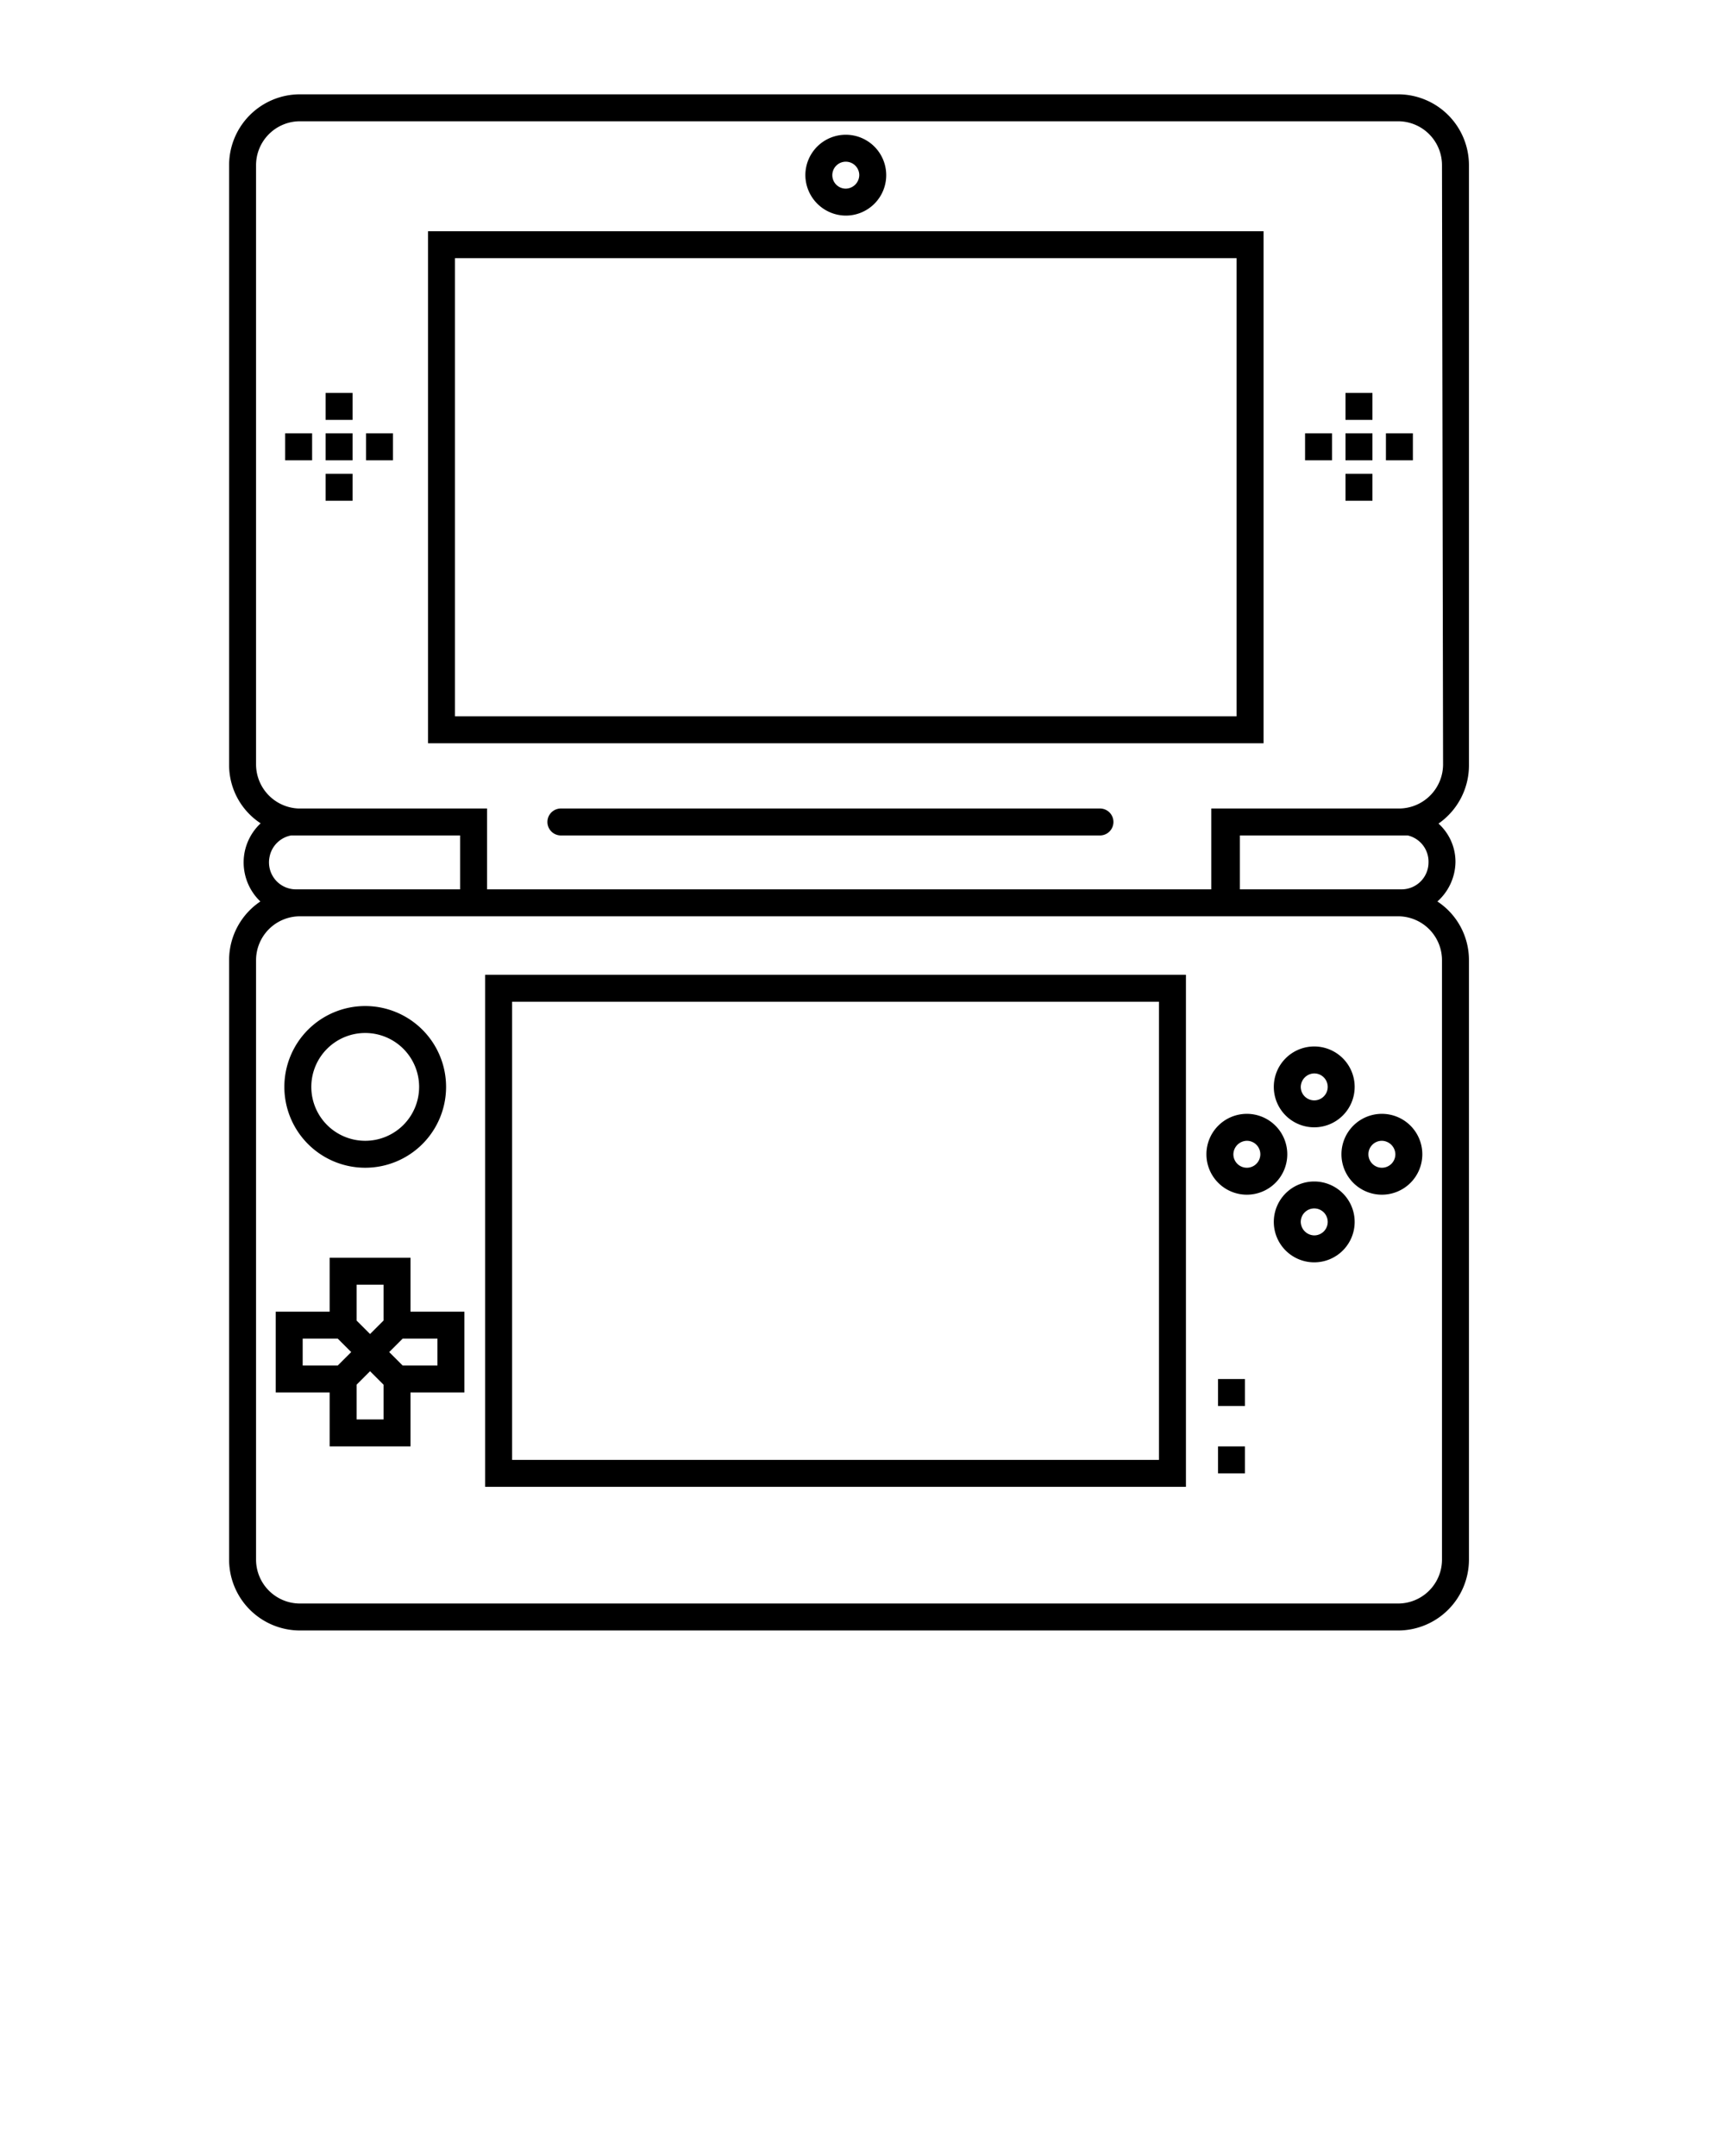 <svg xmlns="http://www.w3.org/2000/svg" data-name="Layer 2" viewBox="0 0 64 80" x="0px" y="0px">
  <path d="M54.5,28.37V6.13A2.63,2.63,0,0,0,51.88,3.5H11.12A2.63,2.63,0,0,0,8.5,6.13V28.37a2.59,2.59,0,0,0,1.17,2.18,2,2,0,0,0-.59,1.05,2,2,0,0,0,0,.8,2,2,0,0,0,.58,1.05A2.62,2.62,0,0,0,8.5,35.63V57.88a2.63,2.63,0,0,0,2.63,2.62H51.88a2.63,2.63,0,0,0,2.62-2.62V35.63a2.6,2.6,0,0,0-1.17-2.18A2,2,0,0,0,54,32a1.91,1.91,0,0,0-.63-1.44A2.63,2.63,0,0,0,54.5,28.37ZM11,33a1,1,0,0,1-1-.8,1,1,0,0,1,0-.4A1,1,0,0,1,10.8,31h6.27v2H11ZM53.5,57.88a1.63,1.63,0,0,1-1.62,1.62H11.13A1.63,1.63,0,0,1,9.5,57.88V35.63A1.63,1.63,0,0,1,11.13,34H51.88a1.63,1.63,0,0,1,1.62,1.63ZM46,33V31h6.23A1,1,0,0,1,53,32a1,1,0,0,1-1,1H46Zm7.54-4.63A1.64,1.64,0,0,1,51.94,30l-7,0v3H18.07V30h-7v0A1.64,1.64,0,0,1,9.5,28.37V6.13A1.63,1.63,0,0,1,11.12,4.5H51.88A1.63,1.63,0,0,1,53.5,6.13Z" />
  <path d="M40.81,30h-20a.5.5,0,0,0,0,1h20a.5.5,0,0,0,0-1Z" />
  <path d="M15.88,27.58h31v-19h-31Zm1-18h29v17h-29Z" />
  <rect x="12.08" y="17.58" width="1" height="1" />
  <rect x="13.58" y="16.08" width="1" height="1" />
  <rect x="12.08" y="16.08" width="1" height="1" />
  <rect x="10.58" y="16.08" width="1" height="1" />
  <rect x="12.08" y="14.58" width="1" height="1" />
  <rect x="49.92" y="17.58" width="1" height="1" />
  <rect x="51.42" y="16.08" width="1" height="1" />
  <rect x="49.92" y="16.08" width="1" height="1" />
  <rect x="48.42" y="16.08" width="1" height="1" />
  <rect x="49.92" y="14.58" width="1" height="1" />
  <path d="M18,55.17H44v-19H18Zm1-18H43v17H19Z" />
  <path d="M48.76,41.83a1.5,1.5,0,1,0-1.5-1.5A1.5,1.5,0,0,0,48.76,41.83Zm0-2a.5.5,0,0,1,.5.5.5.5,0,0,1-.5.5.5.5,0,0,1-.5-.5A.51.51,0,0,1,48.76,39.83Z" />
  <path d="M31.38,8a1.5,1.5,0,1,0-1.5-1.5A1.51,1.51,0,0,0,31.38,8Zm0-2a.5.5,0,0,1,.5.5.51.51,0,0,1-.5.5.5.5,0,0,1-.5-.5A.5.5,0,0,1,31.38,6Z" />
  <path d="M48.76,43.84a1.5,1.5,0,1,0,1.5,1.5A1.5,1.5,0,0,0,48.76,43.84Zm0,2a.51.51,0,0,1-.5-.5.5.5,0,0,1,.5-.5.5.5,0,0,1,.5.5A.5.5,0,0,1,48.76,45.84Z" />
  <path d="M47.76,42.83a1.5,1.5,0,1,0-1.5,1.5A1.5,1.5,0,0,0,47.76,42.83Zm-1.5.5a.5.5,0,0,1-.5-.5.51.51,0,0,1,.5-.5.5.5,0,0,1,.5.5A.5.5,0,0,1,46.26,43.33Z" />
  <path d="M51.27,41.33a1.5,1.5,0,1,0,1.5,1.5A1.5,1.5,0,0,0,51.27,41.33Zm0,2a.5.5,0,0,1-.5-.5.5.5,0,0,1,.5-.5.51.51,0,0,1,.5.5A.5.5,0,0,1,51.27,43.33Z" />
  <path d="M15.23,46.67h-3v2h-2v3h2v2h3v-2h2v-3h-2Zm-2,1h1V49l-.5.5-.5-.5Zm-2,2h1.3l.5.5-.5.5h-1.3Zm3,3h-1V51.38l.5-.5.5.5Zm2-2H14.94l-.5-.5.5-.5h1.29Z" />
  <path d="M13.55,43.33a3,3,0,1,0-3-3A3,3,0,0,0,13.55,43.33Zm0-5a2,2,0,1,1-2,2A2,2,0,0,1,13.55,38.33Z" />
  <rect x="45.19" y="53.67" width="1" height="1" />
  <rect x="45.19" y="51.17" width="1" height="1" />
</svg>
